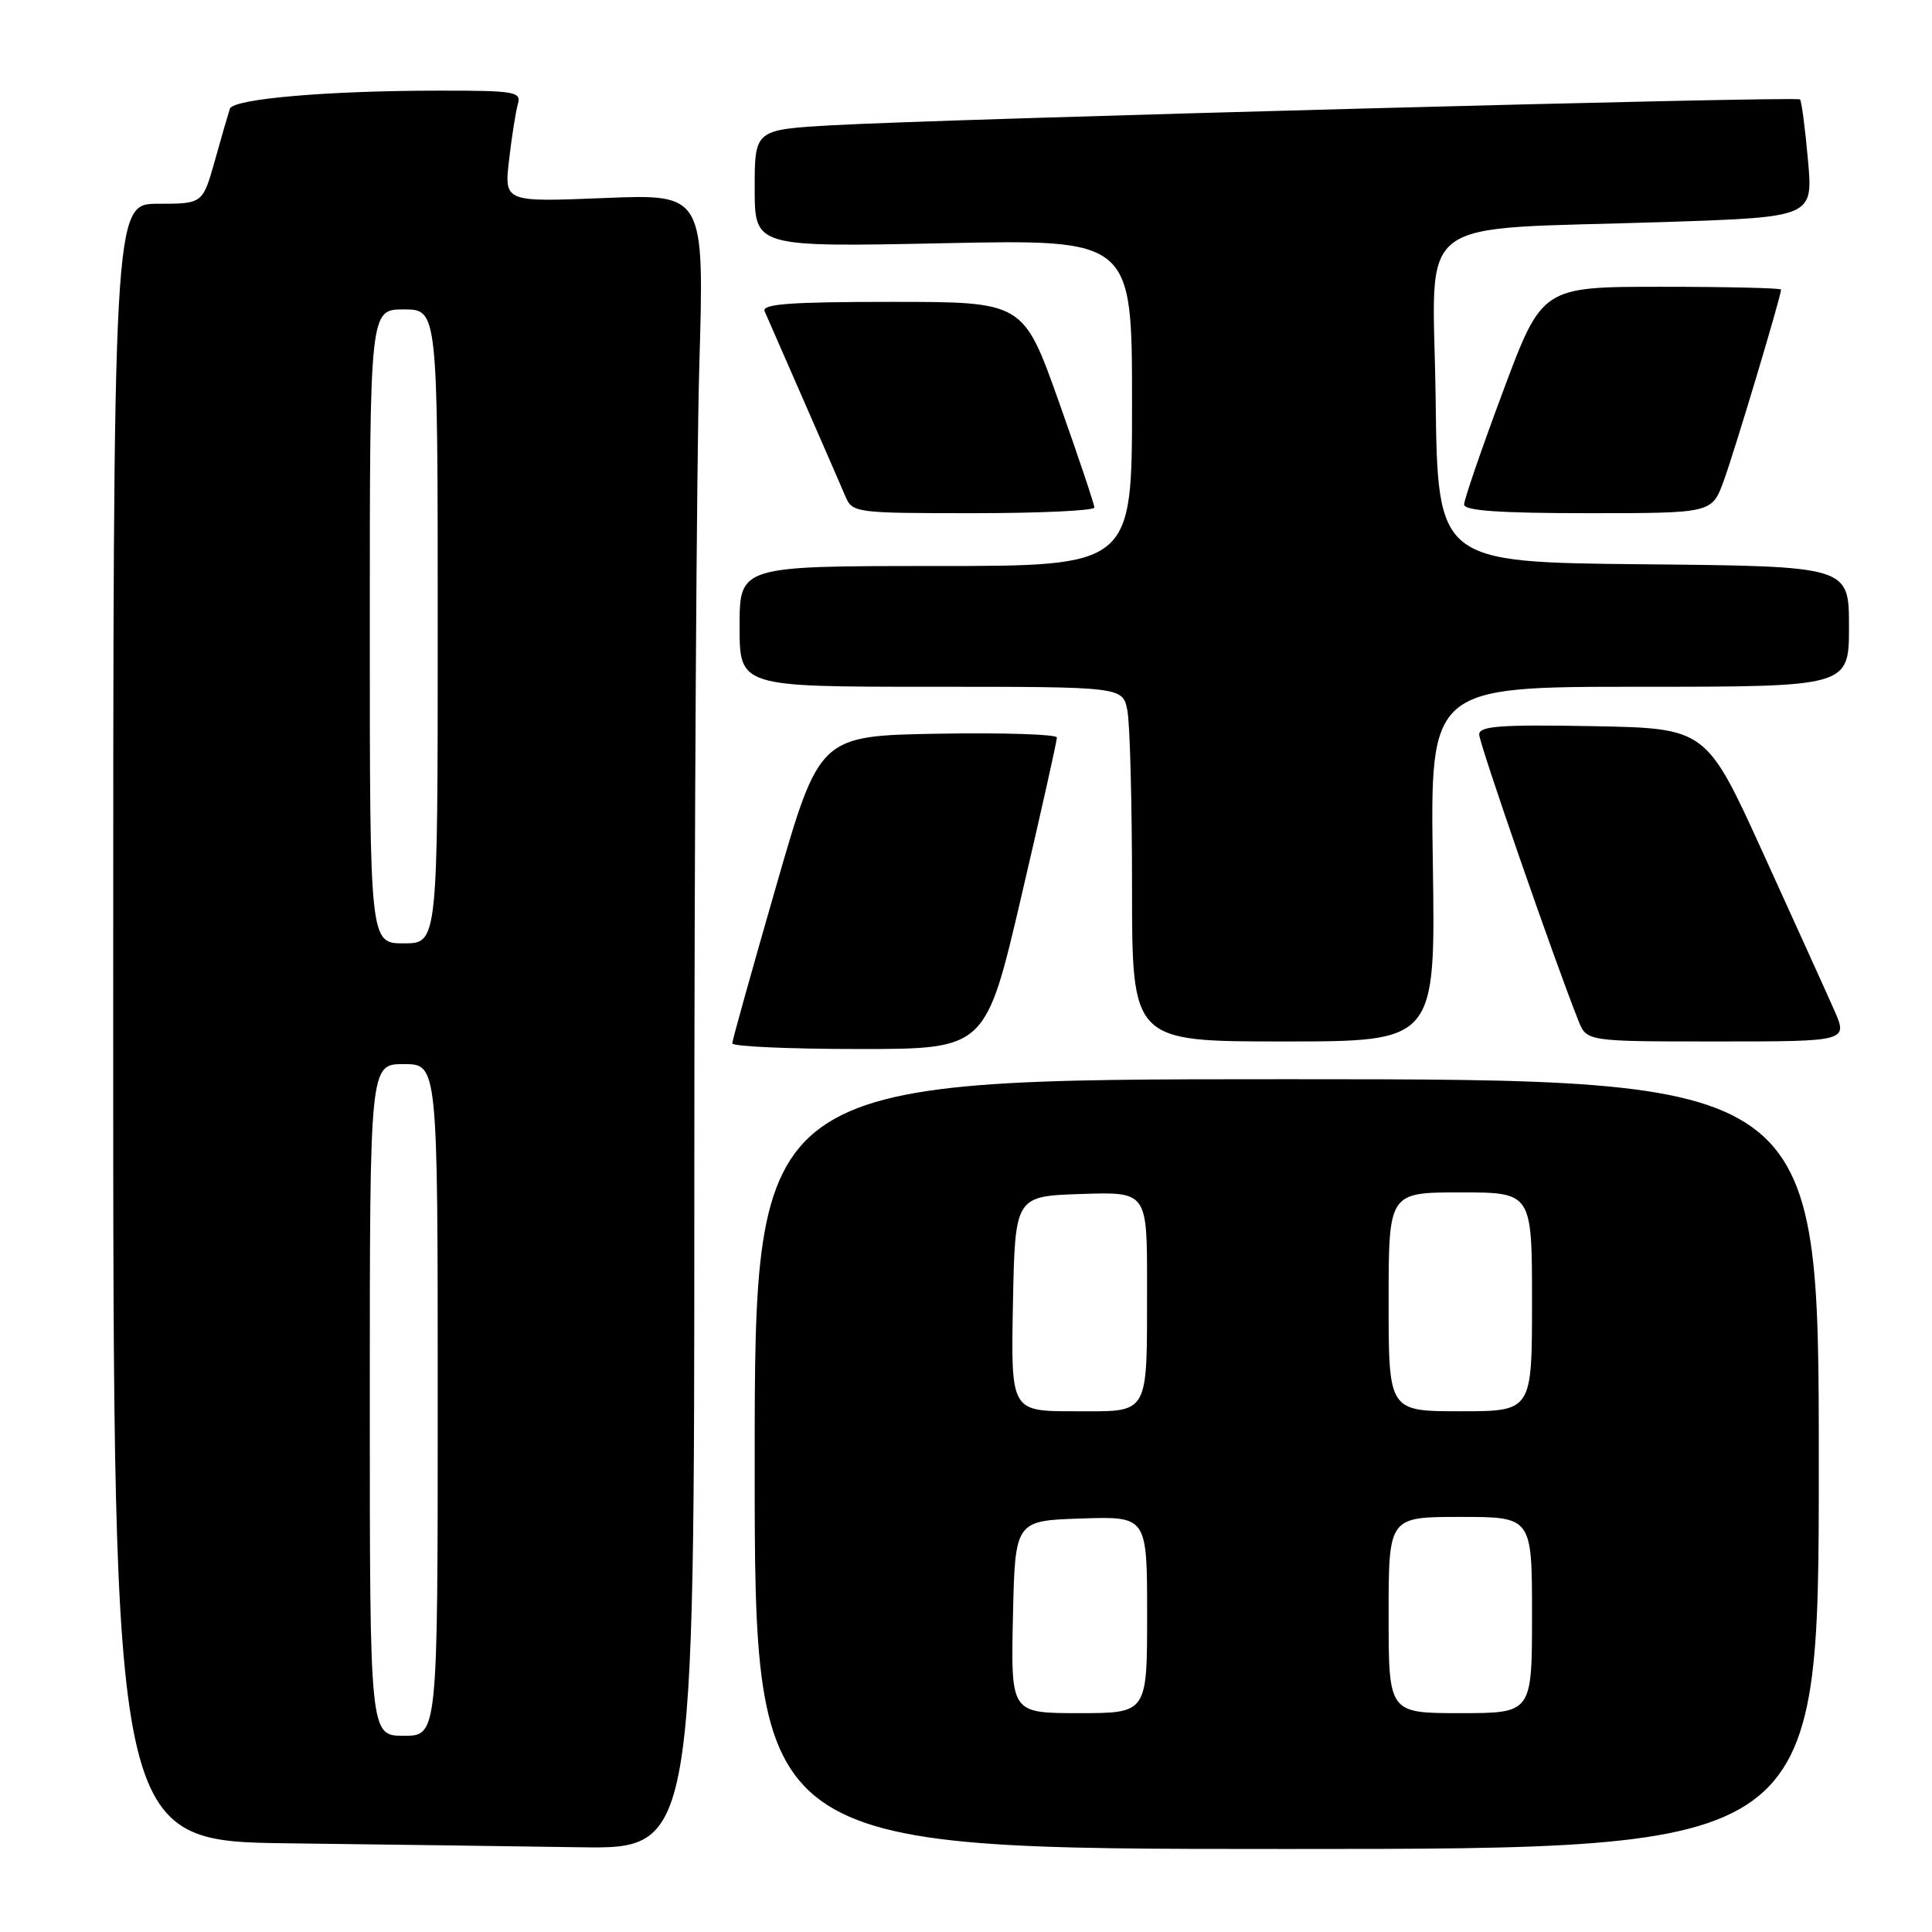 <?xml version="1.0" encoding="UTF-8" standalone="no"?>
<!DOCTYPE svg PUBLIC "-//W3C//DTD SVG 1.1//EN" "http://www.w3.org/Graphics/SVG/1.1/DTD/svg11.dtd" >
<svg xmlns="http://www.w3.org/2000/svg" xmlns:xlink="http://www.w3.org/1999/xlink" version="1.1" viewBox="0 0 256 256">
 <g >
 <path fill="currentColor"
d=" M 92.00 158.16 C 92.00 110.40 92.30 61.06 92.66 48.51 C 93.33 25.70 93.33 25.70 80.06 26.24 C 66.80 26.78 66.80 26.78 67.46 21.14 C 67.82 18.04 68.35 14.71 68.63 13.75 C 69.09 12.16 68.15 12.00 58.32 12.01 C 43.42 12.01 30.89 13.09 30.46 14.41 C 30.26 15.01 29.36 18.09 28.48 21.25 C 26.86 27.00 26.86 27.00 20.93 27.00 C 15.00 27.00 15.00 27.00 15.00 135.48 C 15.00 243.96 15.00 243.96 38.25 244.25 C 51.04 244.41 68.36 244.64 76.75 244.77 C 92.00 245.00 92.00 245.00 92.00 158.16 Z  M 241.00 194.00 C 241.00 143.00 241.00 143.00 170.50 143.00 C 100.00 143.00 100.00 143.00 100.00 194.00 C 100.00 245.00 100.00 245.00 170.50 245.00 C 241.00 245.00 241.00 245.00 241.00 194.00 Z  M 135.34 118.75 C 137.94 107.61 140.06 98.15 140.04 97.72 C 140.02 97.30 132.93 97.07 124.29 97.22 C 108.58 97.50 108.58 97.50 102.82 117.50 C 99.65 128.50 97.04 137.84 97.03 138.25 C 97.01 138.66 104.56 139.00 113.81 139.00 C 130.61 139.00 130.61 139.00 135.34 118.75 Z  M 189.86 114.50 C 189.50 91.00 189.50 91.00 217.25 91.00 C 245.00 91.00 245.00 91.00 245.00 83.02 C 245.00 75.03 245.00 75.03 217.75 74.77 C 190.50 74.50 190.50 74.50 190.23 52.85 C 189.92 27.88 186.41 30.56 220.88 29.41 C 240.25 28.76 240.25 28.76 239.56 21.15 C 239.19 16.97 238.71 13.38 238.51 13.17 C 238.06 12.73 125.00 15.76 110.25 16.60 C 100.00 17.19 100.00 17.19 100.00 24.97 C 100.00 32.74 100.00 32.74 125.00 32.23 C 150.00 31.71 150.00 31.71 150.00 53.36 C 150.00 75.00 150.00 75.00 124.00 75.00 C 98.00 75.00 98.00 75.00 98.00 83.00 C 98.00 91.00 98.00 91.00 123.38 91.00 C 148.75 91.00 148.75 91.00 149.38 94.12 C 149.72 95.84 150.00 106.42 150.00 117.62 C 150.00 138.00 150.00 138.00 170.11 138.00 C 190.21 138.00 190.21 138.00 189.86 114.50 Z  M 243.00 133.75 C 241.97 131.41 237.73 122.08 233.60 113.00 C 226.08 96.50 226.08 96.50 211.04 96.22 C 198.80 96.00 196.00 96.20 196.00 97.33 C 196.00 98.51 205.99 127.34 209.15 135.25 C 210.24 138.00 210.24 138.00 227.57 138.00 C 244.89 138.00 244.89 138.00 243.00 133.75 Z  M 145.01 67.25 C 145.01 66.84 142.90 60.54 140.31 53.25 C 135.60 40.00 135.60 40.00 118.19 40.00 C 104.65 40.00 100.90 40.28 101.32 41.25 C 101.62 41.94 103.93 47.22 106.46 53.00 C 108.99 58.78 111.49 64.51 112.01 65.75 C 112.94 67.95 113.31 68.00 128.98 68.00 C 137.79 68.00 145.00 67.66 145.01 67.25 Z  M 228.39 63.75 C 229.82 59.87 236.00 39.24 236.00 38.37 C 236.00 38.17 228.87 38.00 220.16 38.00 C 204.33 38.00 204.33 38.00 199.16 51.85 C 196.32 59.46 194.00 66.21 194.00 66.85 C 194.00 67.67 198.68 68.00 210.42 68.00 C 226.83 68.00 226.83 68.00 228.39 63.75 Z  M 49.00 185.50 C 49.00 141.00 49.00 141.00 53.50 141.00 C 58.00 141.00 58.00 141.00 58.00 185.50 C 58.00 230.00 58.00 230.00 53.50 230.00 C 49.00 230.00 49.00 230.00 49.00 185.50 Z  M 49.00 83.00 C 49.00 41.00 49.00 41.00 53.50 41.00 C 58.00 41.00 58.00 41.00 58.00 83.00 C 58.00 125.00 58.00 125.00 53.50 125.00 C 49.00 125.00 49.00 125.00 49.00 83.00 Z  M 134.22 214.25 C 134.50 201.50 134.50 201.50 143.25 201.21 C 152.00 200.92 152.00 200.92 152.00 213.96 C 152.00 227.00 152.00 227.00 142.97 227.00 C 133.94 227.00 133.94 227.00 134.22 214.25 Z  M 184.00 214.00 C 184.00 201.00 184.00 201.00 193.50 201.00 C 203.00 201.00 203.00 201.00 203.00 214.00 C 203.00 227.00 203.00 227.00 193.50 227.00 C 184.00 227.00 184.00 227.00 184.00 214.00 Z  M 134.22 172.75 C 134.50 158.50 134.50 158.50 143.25 158.21 C 152.00 157.92 152.00 157.92 151.99 170.21 C 151.97 187.88 152.47 187.00 142.36 187.00 C 133.95 187.00 133.95 187.00 134.22 172.75 Z  M 184.00 172.50 C 184.00 158.00 184.00 158.00 193.50 158.00 C 203.00 158.00 203.00 158.00 203.00 172.50 C 203.00 187.00 203.00 187.00 193.50 187.00 C 184.00 187.00 184.00 187.00 184.00 172.50 Z "/>
</g>
</svg>
